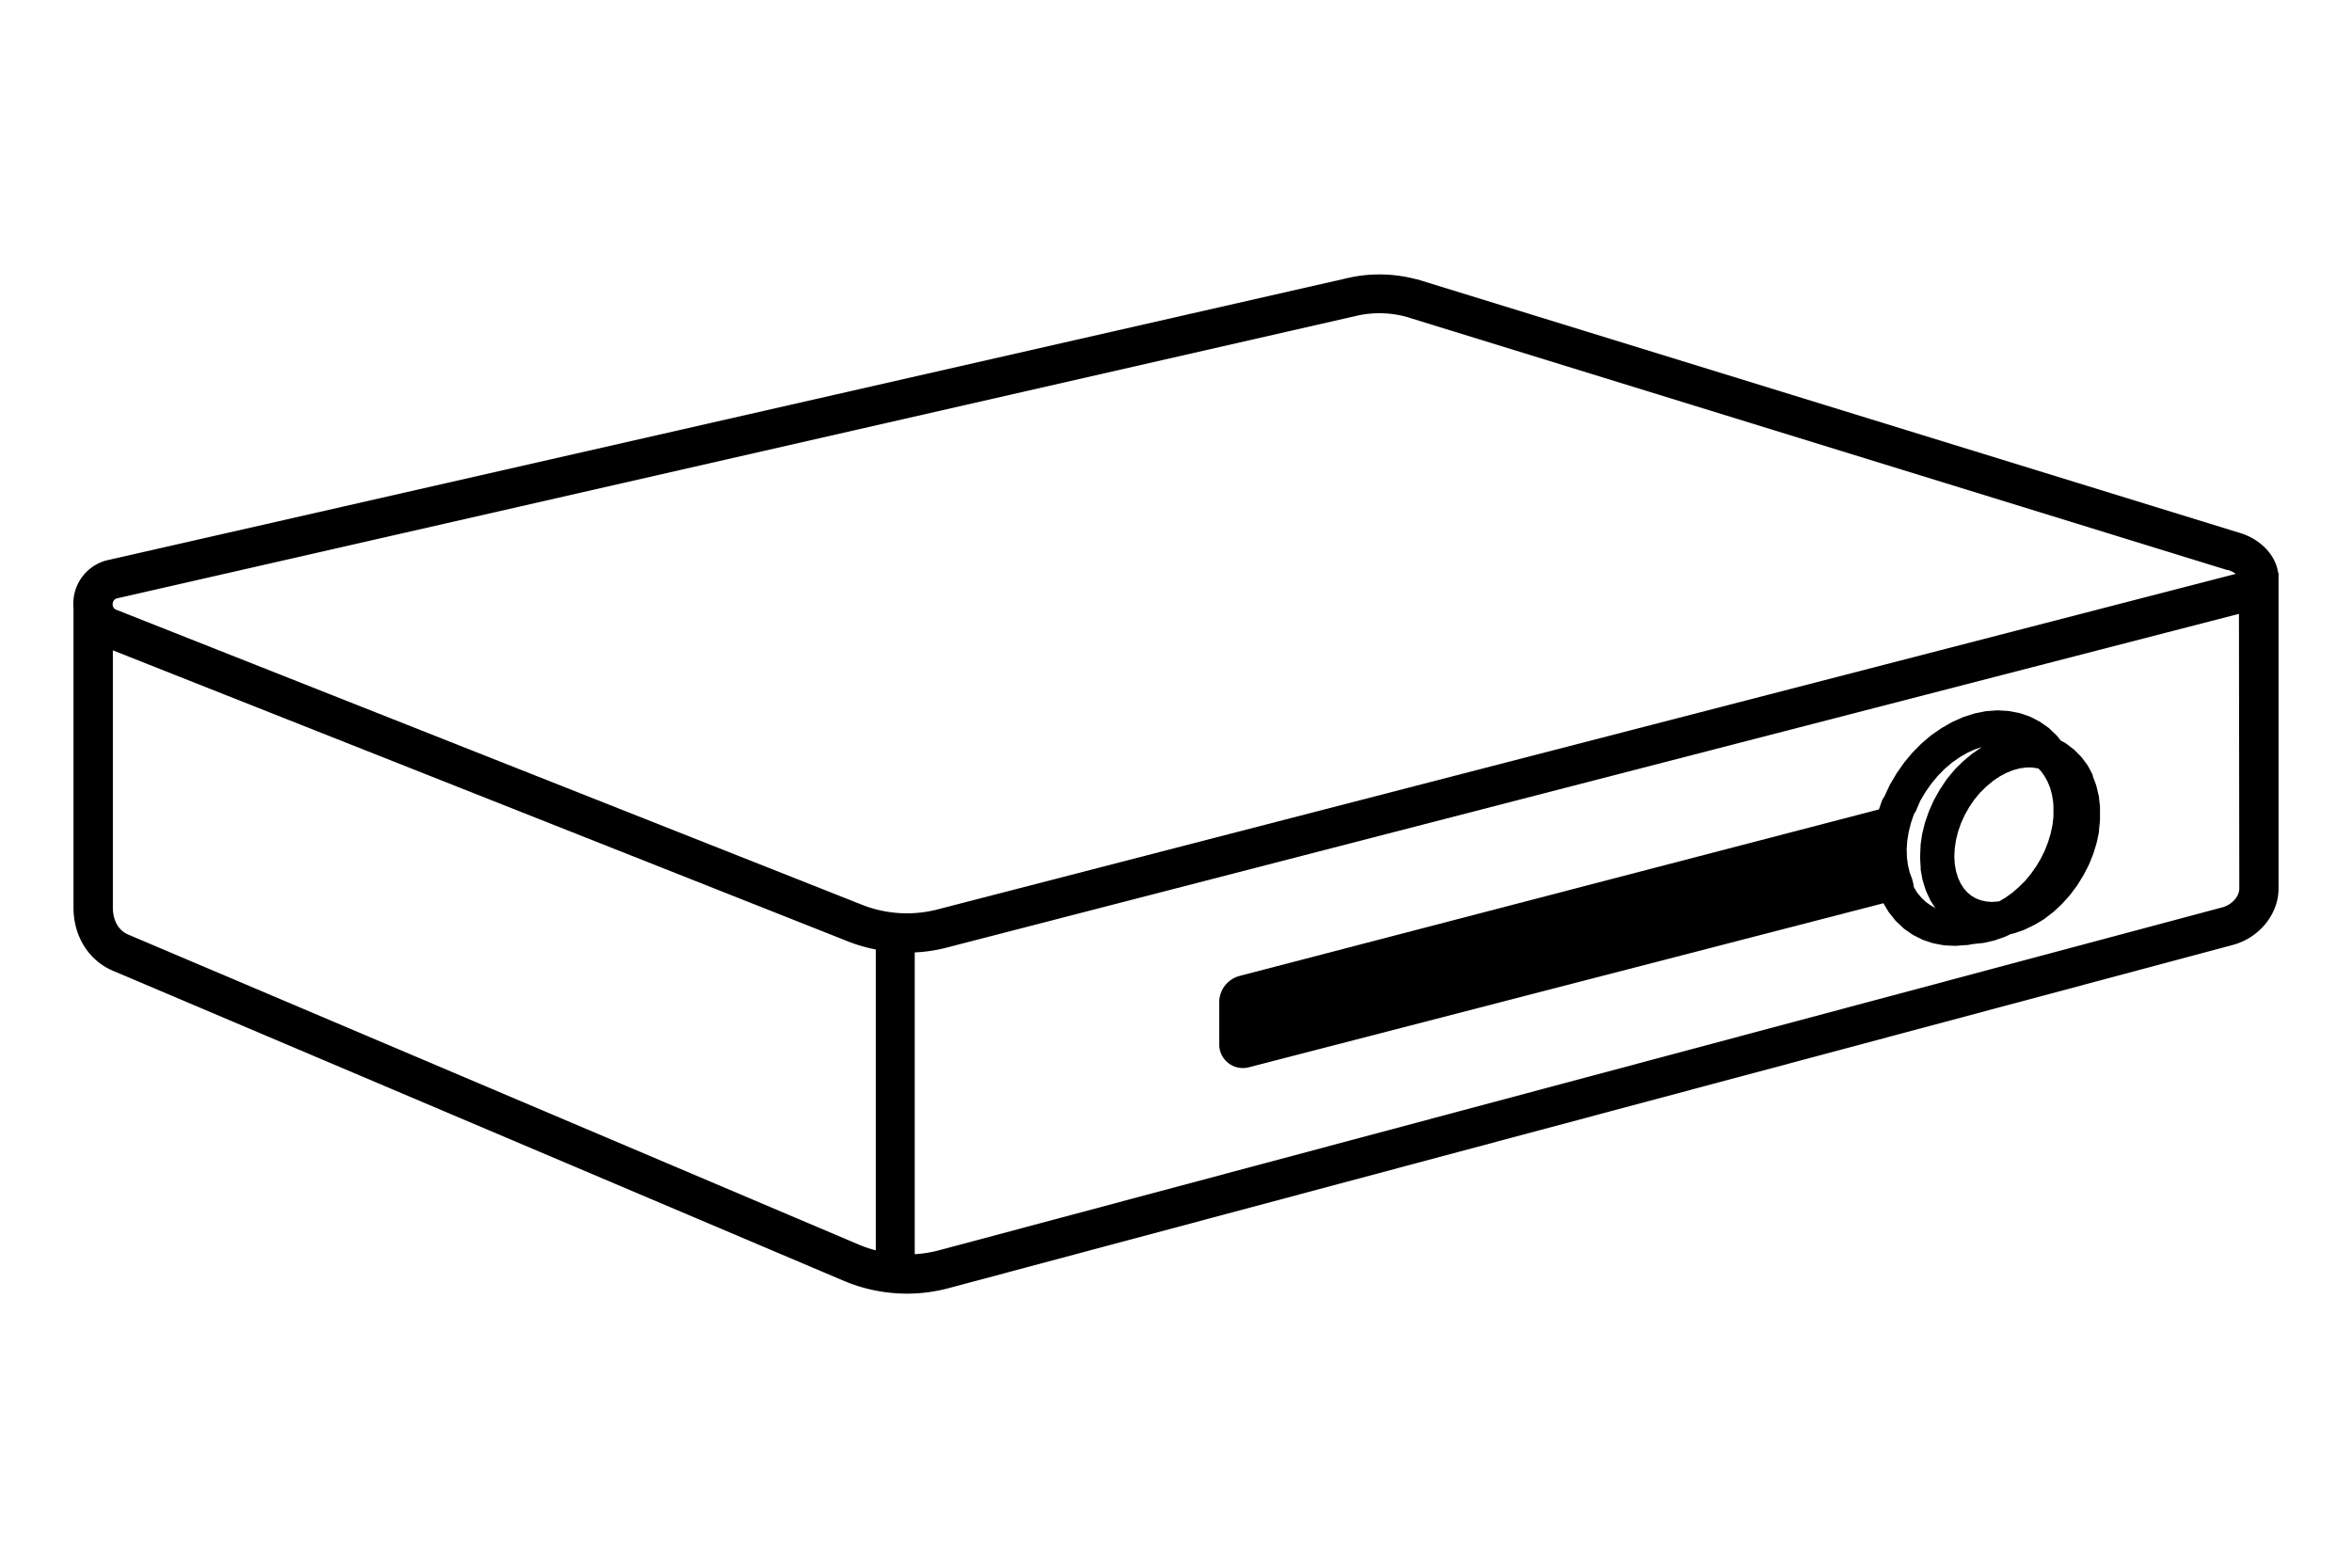 <svg xmlns="http://www.w3.org/2000/svg" viewBox="0 0 480 320"><defs><style>.cls-1{fill:#000;}</style></defs><g id="Layer_1" data-name="Layer 1"><path class="cls-1" d="M464.91,116.89c-.48-3.65-3.74-7-8.1-8.2L289.16,57l-.14,0a29.07,29.07,0,0,0-13.57-.34L22.31,114.26A9.09,9.09,0,0,0,15,122.43a9.77,9.77,0,0,0,0,1.71v61.13c0,5.84,3.09,10.78,8.06,12.89L172.33,261.5a33.09,33.09,0,0,0,12.77,2.56,32.74,32.74,0,0,0,8.69-1.17l261.87-70c5.42-1.45,9.35-6.3,9.35-11.52V116.89ZM178.73,255.22a24.25,24.25,0,0,1-3.28-1.09L26.22,190.79c-2.88-1.22-3.19-4.27-3.19-5.52V132.75l149.3,59.12a32.32,32.32,0,0,0,6.4,1.94Zm-3.37-70.76-151.64-60a1.14,1.14,0,0,1-.72-1.24,1.18,1.18,0,0,1,1-1.11L277.17,64.39a21.06,21.06,0,0,1,9.7.24l167.64,51.72.14,0a4.5,4.5,0,0,1,1.63.79L191.69,185.54A25,25,0,0,1,175.36,184.46ZM457,181.41c0,1.58-1.53,3.28-3.42,3.79l-261.9,70a24.57,24.57,0,0,1-5,.81v-61.6a31.69,31.69,0,0,0,7-1.11l263.25-68Z"/><path class="cls-1" d="M254.9,217.85l129.47-33.48.92,1.55a3.77,3.77,0,0,0,.26.39l1.13,1.42a3.8,3.8,0,0,0,.33.37l1.29,1.22a3.09,3.09,0,0,0,.39.33l1.44,1a3.23,3.23,0,0,0,.44.27l1.57.79a3.76,3.76,0,0,0,.46.2l1.68.56a2.81,2.81,0,0,0,.48.12l1.77.33a3.78,3.78,0,0,0,.47.06l1.84.08H399l.28,0,1.89-.15.35,0,1.27-.23h.1l1.73-.19a2.9,2.9,0,0,0,.41-.06l1.75-.4.37-.1,1.75-.61a1.89,1.89,0,0,0,.33-.13l1.14-.53.29-.06a3.25,3.25,0,0,0,.42-.11l1.76-.6a2.87,2.87,0,0,0,.37-.15l1.73-.83.33-.17,1.69-1,.29-.2,1.62-1.24a2.65,2.65,0,0,0,.26-.21l1.53-1.42a2.39,2.39,0,0,0,.22-.23l1.42-1.57.2-.24,1.29-1.72.17-.25,1.14-1.84.15-.26,1-1.93c0-.09.09-.18.13-.27l.79-2c0-.1.08-.2.11-.3l.6-2c0-.1.06-.21.08-.31l.41-2c0-.12,0-.23,0-.34l.2-2c0-.12,0-.24,0-.36v-2c0-.13,0-.26,0-.39l-.21-1.88c0-.14,0-.27-.07-.41l-.42-1.78a3,3,0,0,0-.12-.43l-.62-1.66A2.35,2.35,0,0,0,427,158l-.8-1.51a3.87,3.87,0,0,0-.27-.43l-1-1.34a3.34,3.34,0,0,0-.35-.4l-1.15-1.16a2.79,2.79,0,0,0-.42-.35l-1.3-1a2.92,2.92,0,0,0-.48-.29l-.66-.34-.6-.77a2.82,2.82,0,0,0-.33-.36l-1.28-1.23a3.9,3.9,0,0,0-.38-.33l-1.43-1a3.23,3.23,0,0,0-.44-.27l-1.56-.81a3.32,3.32,0,0,0-.47-.2l-1.67-.58a4.21,4.21,0,0,0-.48-.12l-1.77-.34-.48-.06-1.84-.1a3.38,3.38,0,0,0-.45,0l-1.9.14a3.18,3.18,0,0,0-.43.06l-1.92.39a2.79,2.79,0,0,0-.39.1l-1.94.63a2.48,2.48,0,0,0-.35.13l-1.92.86a1.82,1.82,0,0,0-.31.16l-1.88,1.07-.28.18L394.23,150l-.25.19-1.73,1.48-.23.21-1.63,1.65-.2.22-1.51,1.81c-.06.08-.12.15-.17.23l-1.37,1.95a1.4,1.4,0,0,0-.15.24l-1.21,2.05-.14.25-1,2.15a1,1,0,0,1-.06.16,3.63,3.63,0,0,0-.56,1l-.05.13v0h0l-.51,1.5L253,199.2a5.59,5.59,0,0,0-4.18,5.42v8.55A4.83,4.83,0,0,0,254.9,217.85Zm150.49-57.31,1.33-1.12,1.39-.94,1.4-.74,1.38-.55,1.35-.36,1.29-.17h1.21l1.11.18.11,0,.57.58.72,1,.62,1.12.51,1.24.38,1.38.25,1.52.06.81,0,.53,0,1.7-.2,1.7-.37,1.72-.52,1.73-.67,1.72-.82,1.67-.95,1.6-1.07,1.52-1.17,1.41L412,181.08l-1.33,1.15-1.39,1-1.22.72-.36.07-1.25.09L405.3,184l-1.08-.24-1-.39-.9-.53-.82-.68-.73-.83-.64-1-.53-1.15-.4-1.31-.26-1.43-.1-1.56.08-1.64.25-1.71.42-1.73.6-1.73.77-1.7.92-1.63,1.05-1.54,1.18-1.42Zm-13.51,2.94,1.07-1.81,1.2-1.71,1.32-1.59,1.43-1.45,1.5-1.28,1.56-1.09,1.58-.91,1.59-.71,1.37-.44-.17.1-1.68,1.14-.27.2-1.6,1.34-.25.22L399,157l-.21.24-1.37,1.66c-.07.08-.13.17-.19.25L396,161a2.33,2.33,0,0,0-.17.26l-1.07,1.91c-.05.09-.1.18-.14.27l-.89,2-.12.3-.7,2a1.58,1.58,0,0,0-.09.31l-.51,2.05a1.91,1.91,0,0,0-.06.33l-.3,2.05c0,.11,0,.23,0,.35l-.09,2c0,.13,0,.25,0,.38l.12,1.94a2.71,2.71,0,0,0,0,.4l.33,1.85a2.75,2.75,0,0,0,.11.41l.53,1.73a3.34,3.34,0,0,0,.17.44l.73,1.58a2.22,2.22,0,0,0,.23.43l.89,1.38L394,184.8l-1-.72-.92-.88-.83-1-.71-1.2a3.64,3.64,0,0,0-.12-.86l-.1-.36a.61.61,0,0,1-.05-.12l0-.12-.56-1.52-.34-1.46-.2-1.57-.05-1.66.12-1.73.29-1.78.45-1.8.63-1.87a2.89,2.89,0,0,0,.39-.61Z"/></g></svg>